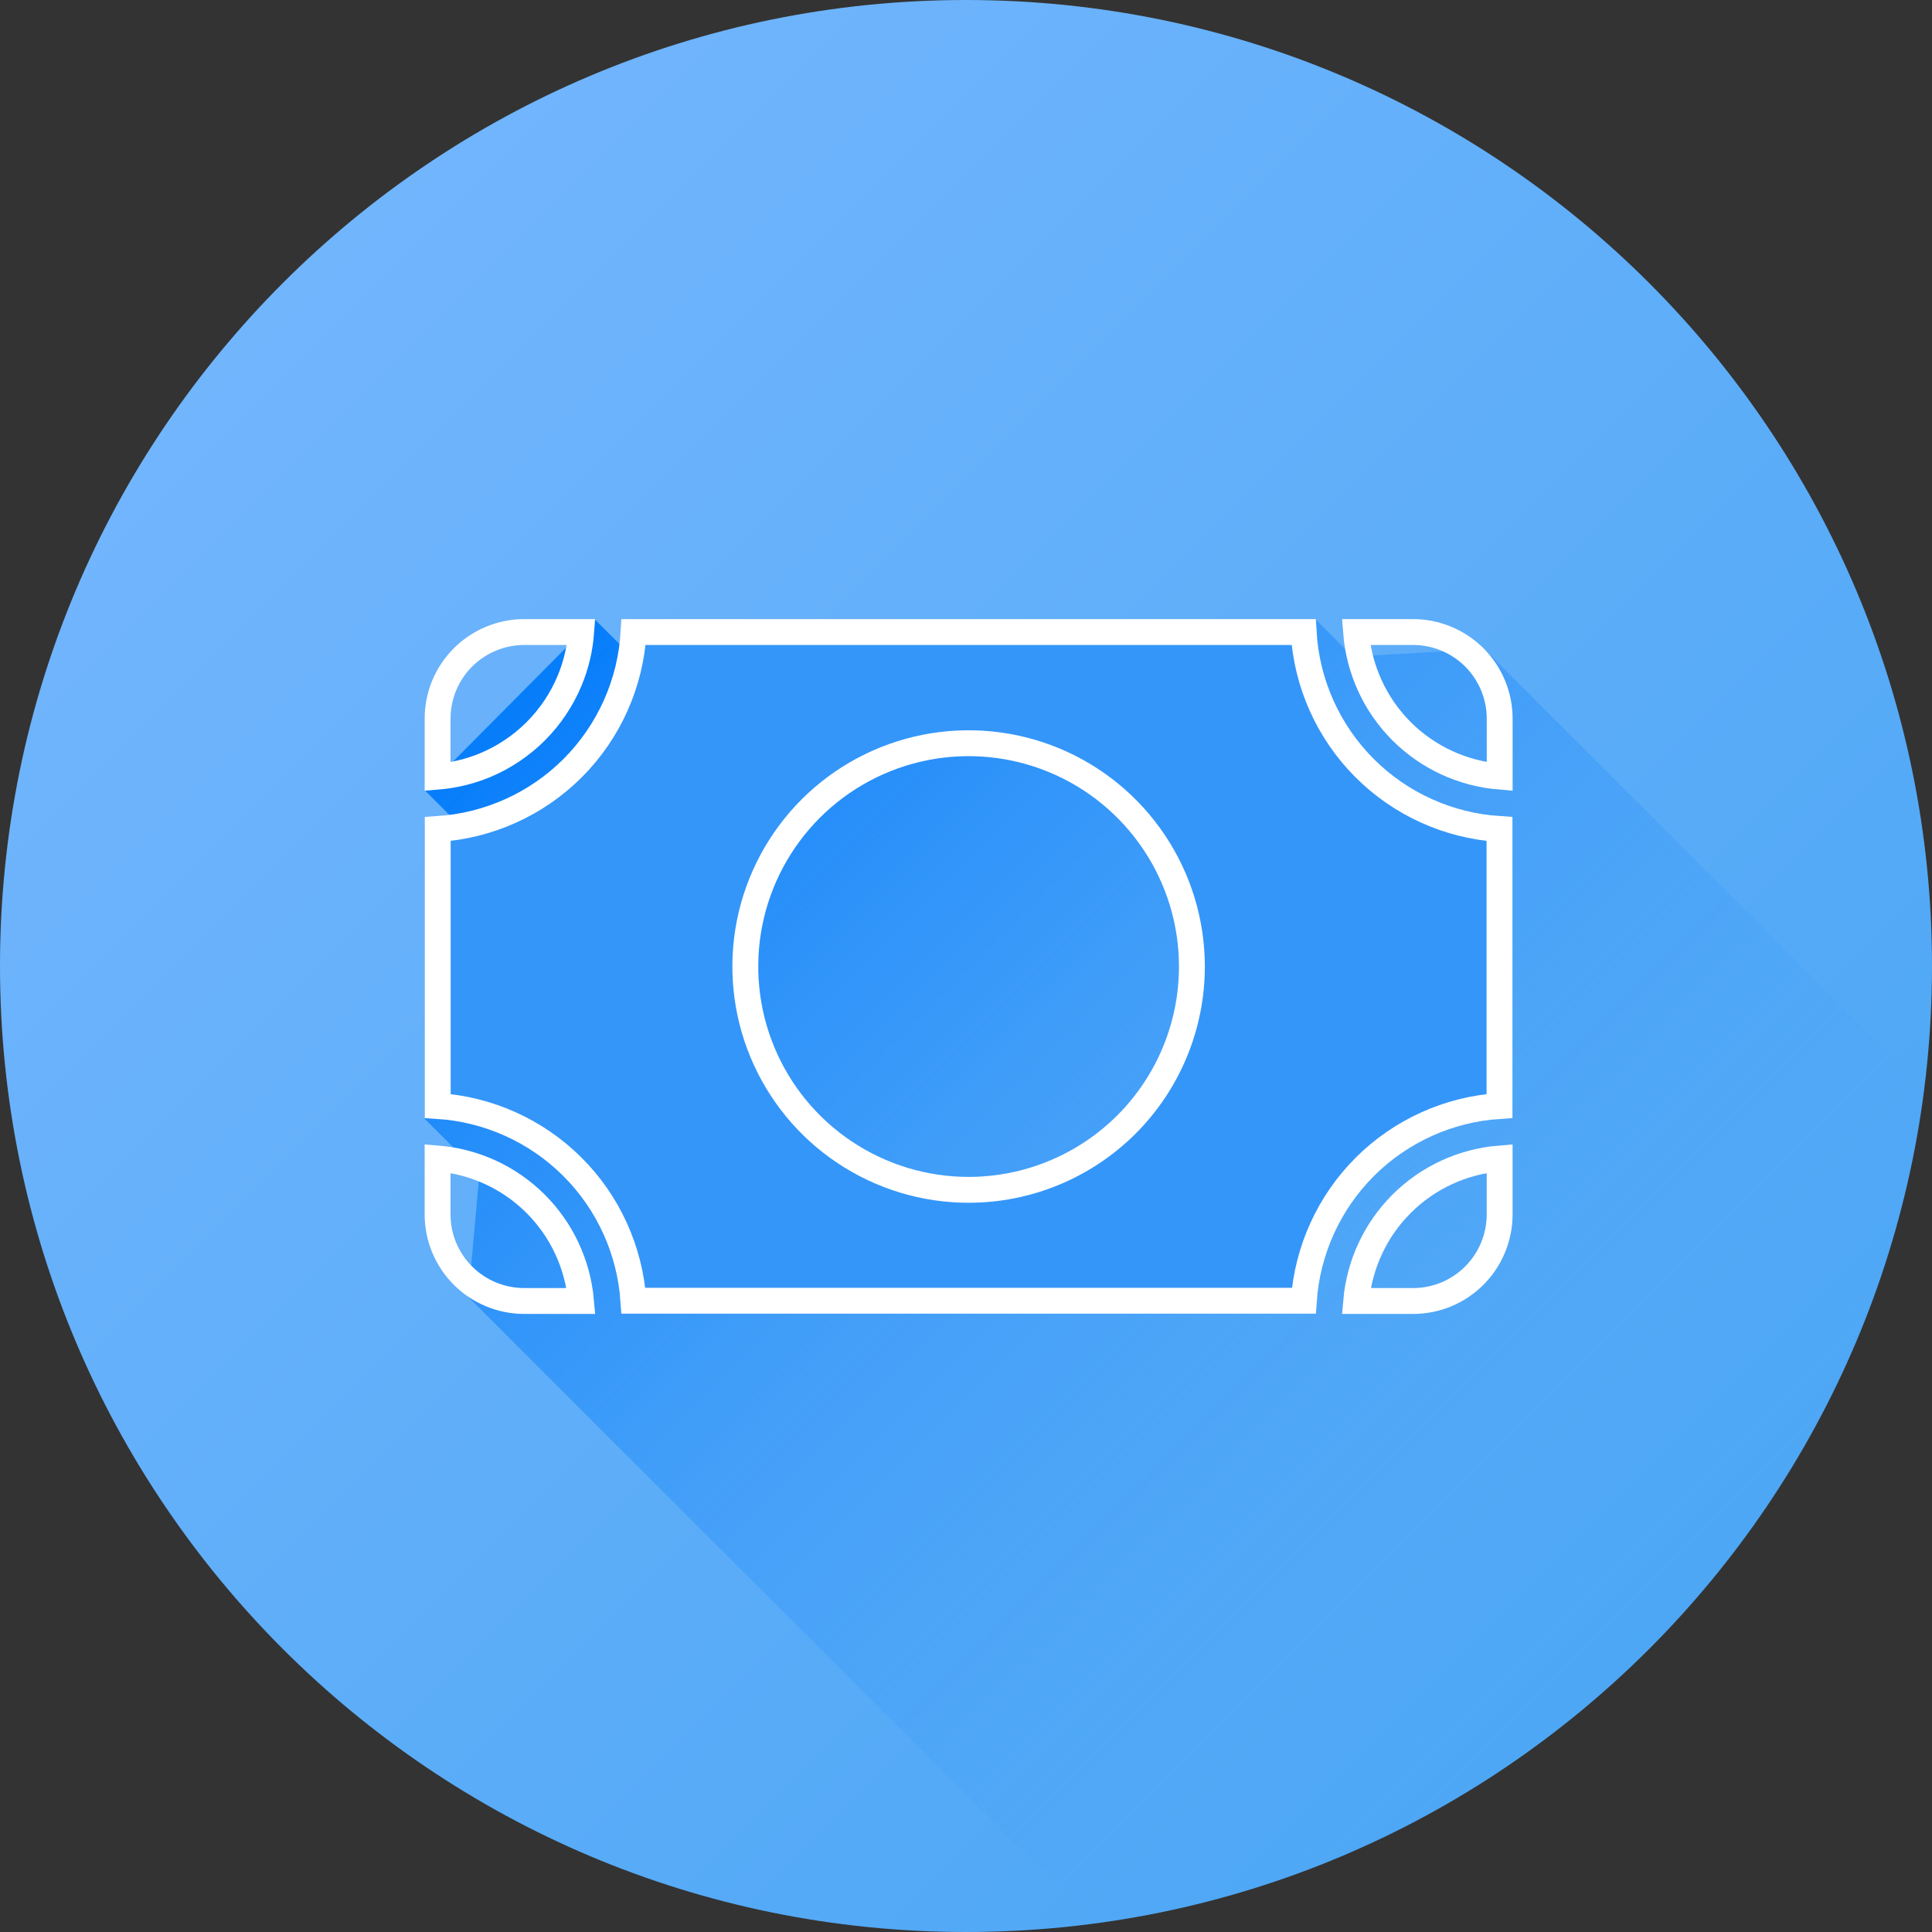 <svg width="56" height="56" viewBox="0 0 56 56" fill="none" xmlns="http://www.w3.org/2000/svg">
<rect x="0" y="0" width="56" height="56" fill="#333333" stroke="none"/>
<g clip-path="url(#clip0_917_425)">
<path d="M28 56C43.464 56 56 43.464 56 28C56 12.536 43.464 0 28 0C12.536 0 0 12.536 0 28C0 43.464 12.536 56 28 56Z" fill="url(#paint0_linear_917_425)"/>
<path d="M55.775 31.569C54.178 44.122 44.269 54.079 31.739 55.752L13.577 37.596L13.897 34.016L12.309 32.428L14.264 29.912L14.678 25.28L12.309 22.903L17.231 17.945L19.469 20.173L33.098 19.386L38.156 17.976L39.213 19.032L43.024 18.814L55.775 31.569Z" fill="url(#paint1_linear_917_425)"/>
<path d="M40.956 18.32C41.286 18.32 41.613 18.384 41.918 18.511C42.223 18.637 42.5 18.822 42.734 19.055C42.967 19.289 43.151 19.565 43.278 19.87C43.404 20.175 43.469 20.502 43.469 20.832V22.511C42.399 22.422 41.39 21.96 40.625 21.195C39.853 20.423 39.388 19.402 39.306 18.32H40.956Z" stroke="white" stroke-width="0.75"/>
<path d="M15.195 18.32H16.846C16.81 18.8 16.7 19.272 16.515 19.719C16.287 20.271 15.951 20.773 15.529 21.196C15.106 21.619 14.604 21.954 14.052 22.183C13.616 22.363 13.154 22.473 12.684 22.512V20.832C12.684 20.502 12.749 20.175 12.874 19.871C13.001 19.566 13.186 19.289 13.419 19.055C13.652 18.823 13.929 18.638 14.234 18.512C14.538 18.385 14.865 18.32 15.195 18.32Z" stroke="white" stroke-width="0.75"/>
<path d="M12.684 33.579C13.75 33.666 14.755 34.127 15.519 34.886C16.282 35.645 16.747 36.646 16.841 37.71H15.195C14.865 37.71 14.539 37.645 14.234 37.519C13.929 37.393 13.652 37.208 13.419 36.975C13.186 36.742 13.001 36.465 12.874 36.16C12.748 35.856 12.684 35.529 12.684 35.2V33.579Z" stroke="white" stroke-width="0.75"/>
<path d="M43.468 35.2C43.468 35.529 43.403 35.856 43.277 36.16C43.151 36.465 42.966 36.742 42.733 36.975C42.5 37.208 42.222 37.394 41.918 37.52C41.613 37.646 41.286 37.71 40.957 37.71H39.31C39.404 36.646 39.87 35.645 40.633 34.886C41.397 34.127 42.402 33.666 43.468 33.579V35.2Z" stroke="white" stroke-width="0.75"/>
<path d="M37.786 18.32C37.872 19.802 38.498 21.207 39.553 22.263C40.601 23.311 41.993 23.937 43.464 24.03V32.057C42 32.152 40.614 32.773 39.568 33.813C38.522 34.855 37.894 36.238 37.792 37.702H18.36C18.258 36.238 17.631 34.854 16.584 33.813C15.538 32.773 14.152 32.152 12.688 32.057V24.03C14.159 23.936 15.552 23.311 16.6 22.263C17.654 21.207 18.28 19.802 18.365 18.32H37.786ZM30.553 22.035C29.37 21.545 28.068 21.417 26.812 21.667C25.557 21.917 24.404 22.533 23.499 23.438C22.594 24.344 21.977 25.497 21.727 26.753C21.478 28.008 21.606 29.309 22.096 30.492C22.586 31.675 23.415 32.686 24.48 33.397C25.544 34.108 26.795 34.488 28.075 34.488C29.792 34.488 31.439 33.806 32.652 32.593C33.866 31.379 34.548 29.732 34.548 28.015C34.548 26.735 34.168 25.484 33.457 24.42C32.746 23.355 31.735 22.525 30.553 22.035Z" fill="#3496F9" stroke="white" stroke-width="0.75"/>
</g>
<defs>
<linearGradient id="paint0_linear_917_425" x1="8.201" y1="8.201" x2="47.799" y2="47.799" gradientUnits="userSpaceOnUse">
<stop stop-color="#71B5FD"/>
<stop offset="1" stop-color="#4DA7F5"/>
</linearGradient>
<linearGradient id="paint1_linear_917_425" x1="17.639" y1="17.542" x2="47.847" y2="47.751" gradientUnits="userSpaceOnUse">
<stop stop-color="#067DFA"/>
<stop offset="1" stop-color="#59ABF7" stop-opacity="0"/>
</linearGradient>
<clipPath id="clip0_917_425">
<rect width="56" height="56" fill="white"/>
</clipPath>
</defs>
</svg>
